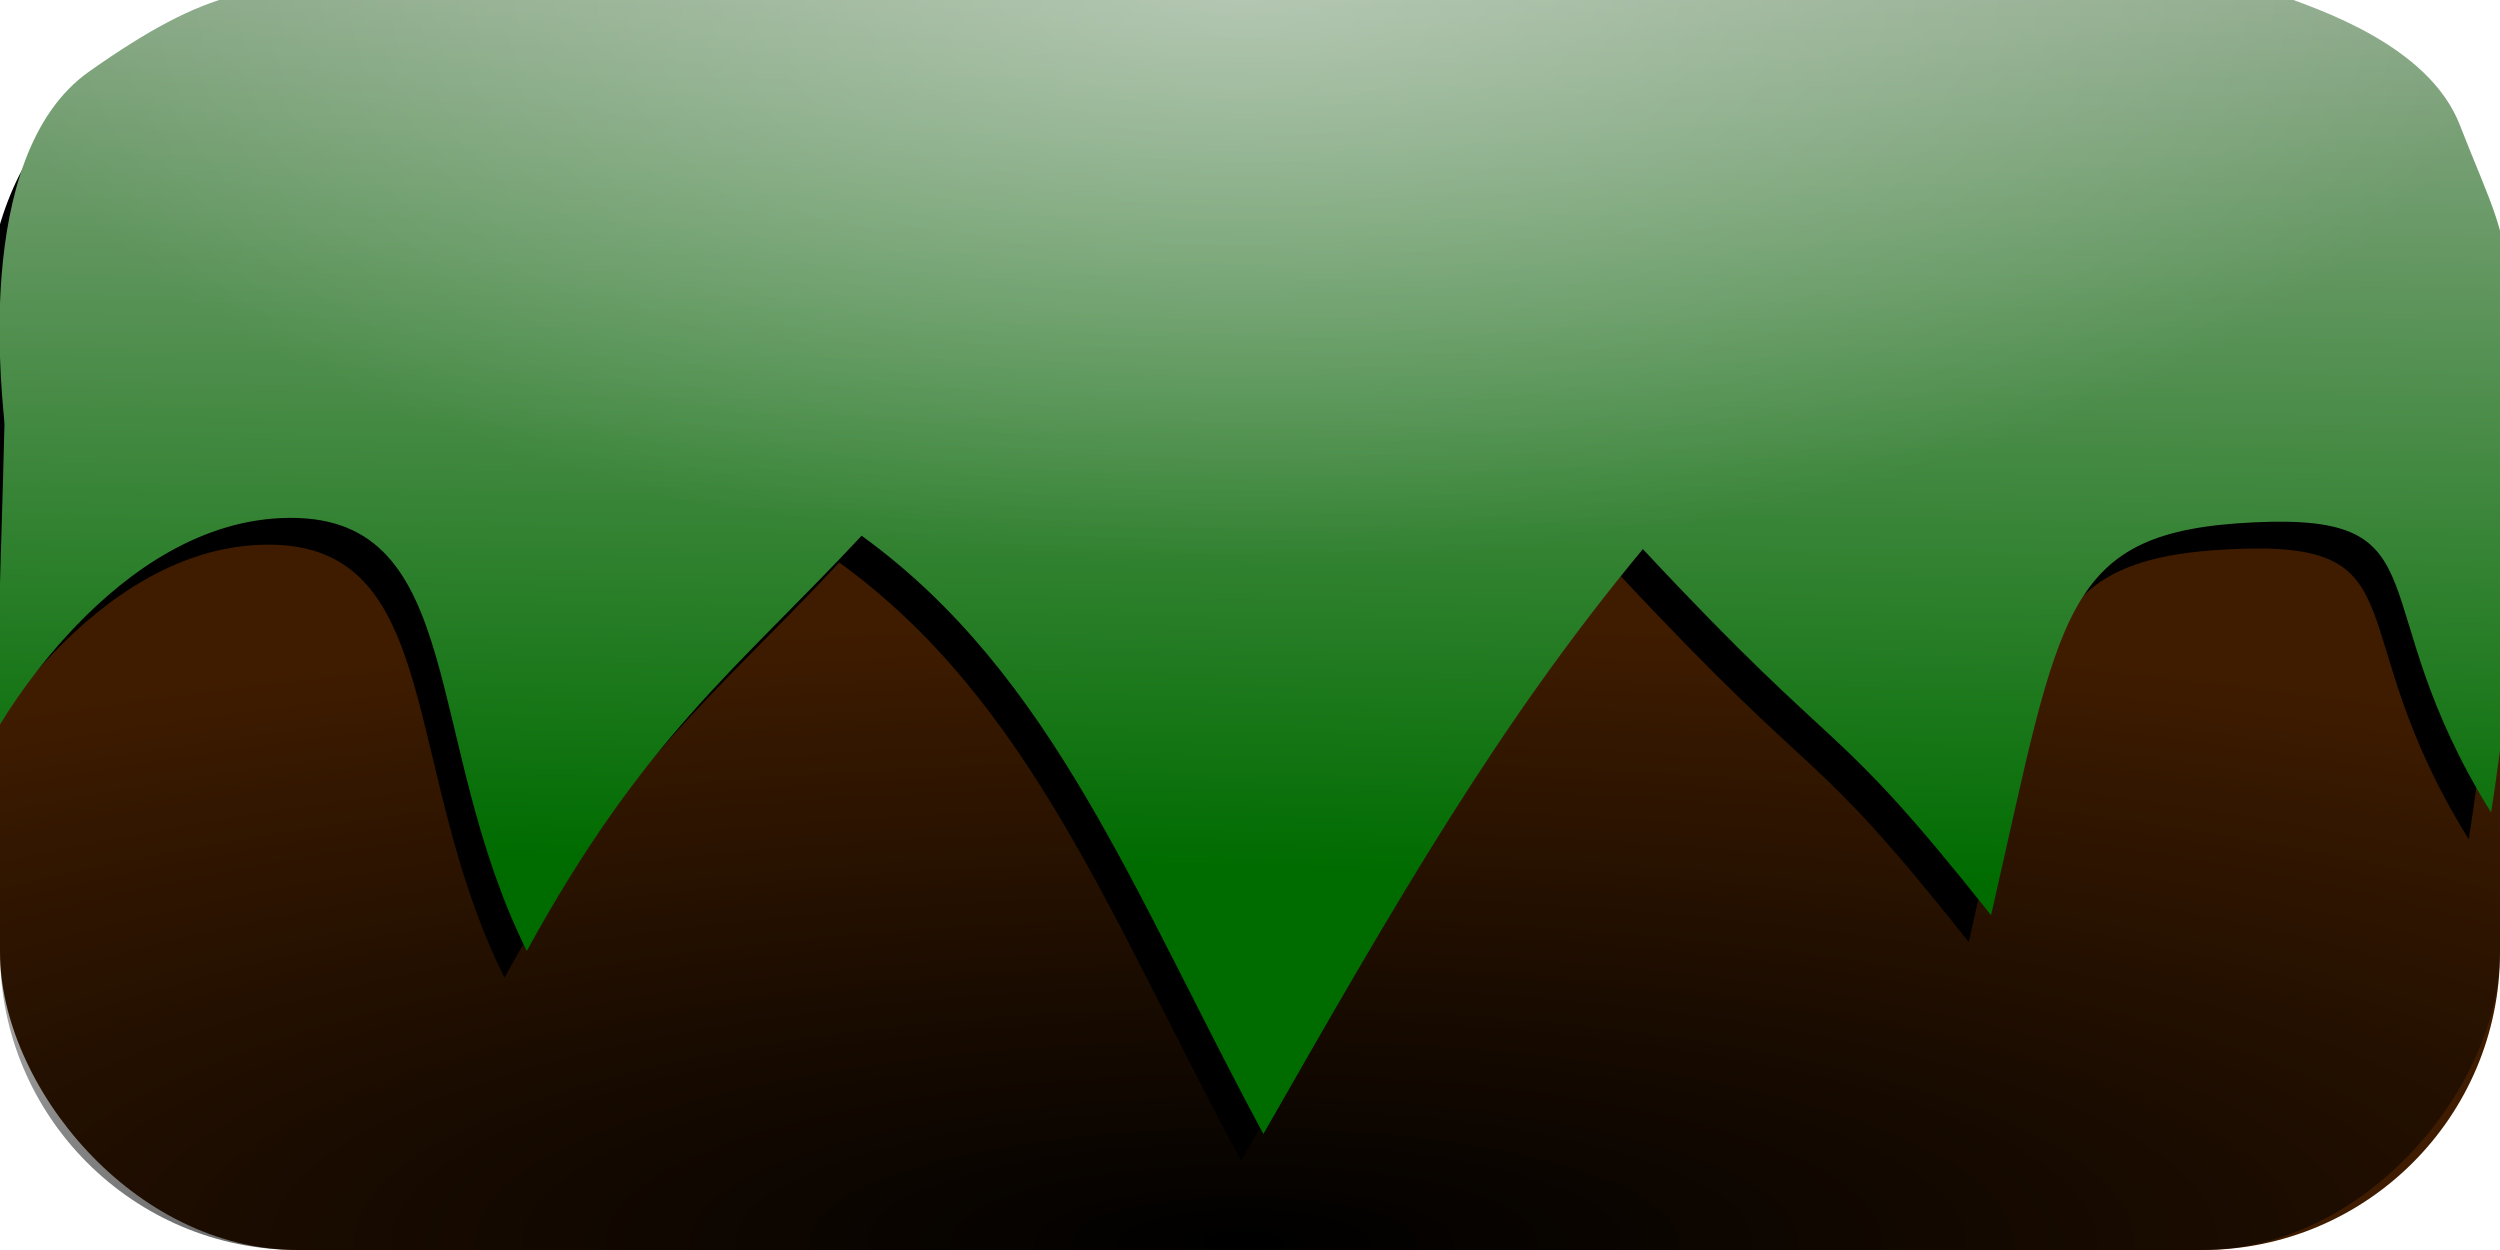 <?xml version="1.0" encoding="UTF-8" standalone="no"?>
<!-- Created with Inkscape (http://www.inkscape.org/) -->

<svg
   xmlns:osb="http://www.openswatchbook.org/uri/2009/osb"
   xmlns:dc="http://purl.org/dc/elements/1.1/"
   xmlns:cc="http://creativecommons.org/ns#"
   xmlns:rdf="http://www.w3.org/1999/02/22-rdf-syntax-ns#"
   xmlns:svg="http://www.w3.org/2000/svg"
   xmlns="http://www.w3.org/2000/svg"
   xmlns:xlink="http://www.w3.org/1999/xlink"
   xmlns:sodipodi="http://sodipodi.sourceforge.net/DTD/sodipodi-0.dtd"
   xmlns:inkscape="http://www.inkscape.org/namespaces/inkscape"
   width="200"
   height="100"
   id="svg2"
   version="1.1"
   inkscape:version="0.48.4 r9939"
   inkscape:export-filename="C:\Users\dan\Desktop\Projects\ballbreaker\ballbreaker\Assets\Images\png\grass_block.png"
   inkscape:export-xdpi="90"
   inkscape:export-ydpi="90"
   sodipodi:docname="stripes_block.svg">
  <defs
     id="defs4">
    <linearGradient
       id="linearGradient5770">
      <stop
         style="stop-color:#ffffff;stop-opacity:0.358;"
         offset="0"
         id="stop5772" />
      <stop
         style="stop-color:#ffffff;stop-opacity:0;"
         offset="1"
         id="stop5774" />
    </linearGradient>
    <linearGradient
       id="linearGradient5718">
      <stop
         style="stop-color:#c2c0be;stop-opacity:1;"
         offset="0"
         id="stop5720" />
      <stop
         style="stop-color:#006c00;stop-opacity:1;"
         offset="1"
         id="stop5722" />
    </linearGradient>
    <linearGradient
       id="linearGradient5705"
       osb:paint="solid">
      <stop
         style="stop-color:#092700;stop-opacity:1;"
         offset="0"
         id="stop5707" />
    </linearGradient>
    <linearGradient
       id="linearGradient5561">
      <stop
         style="stop-color:#53d0bd;stop-opacity:0.982;"
         offset="0"
         id="stop5563" />
      <stop
         style="stop-color:#c9ff88;stop-opacity:1;"
         offset="1"
         id="stop5565" />
    </linearGradient>
    <linearGradient
       id="linearGradient5544">
      <stop
         id="stop5546"
         offset="0"
         style="stop-color:#000000;stop-opacity:1;" />
      <stop
         id="stop5548"
         offset="1"
         style="stop-color:#000000;stop-opacity:1;" />
    </linearGradient>
    <linearGradient
       id="linearGradient5518">
      <stop
         id="stop5520"
         offset="0"
         style="stop-color:#000000;stop-opacity:1;" />
      <stop
         id="stop5522"
         offset="1"
         style="stop-color:#000000;stop-opacity:0;" />
    </linearGradient>
    <linearGradient
       id="linearGradient5496">
      <stop
         style="stop-color:#ffffff;stop-opacity:0.83;"
         offset="0"
         id="stop5498" />
      <stop
         style="stop-color:#ffffff;stop-opacity:0;"
         offset="1"
         id="stop5500" />
    </linearGradient>
    <radialGradient
       inkscape:collect="always"
       xlink:href="#linearGradient5518"
       id="radialGradient5530"
       gradientUnits="userSpaceOnUse"
       gradientTransform="matrix(1.948,0,0,0.512,-141.189,-86.004)"
       cx="123.57"
       cy="-26.061"
       fx="123.57"
       fy="-26.061"
       r="97.584" />
    <radialGradient
       inkscape:collect="always"
       xlink:href="#linearGradient5496"
       id="radialGradient5532"
       gradientUnits="userSpaceOnUse"
       gradientTransform="matrix(2.933,-0.025,0.003,0.333,-255.146,50.065)"
       cx="121.497"
       cy="-140.839"
       fx="121.497"
       fy="-140.839"
       r="97.584" />
    <linearGradient
       inkscape:collect="always"
       xlink:href="#linearGradient5544"
       id="linearGradient5557"
       gradientUnits="userSpaceOnUse"
       gradientTransform="translate(143.75,-85.357)"
       x1="104.628"
       y1="47.683"
       x2="110.543"
       y2="-3.567" />
    <linearGradient
       inkscape:collect="always"
       xlink:href="#linearGradient5561"
       id="linearGradient5559"
       gradientUnits="userSpaceOnUse"
       x1="99.628"
       y1="30.897"
       x2="100.186"
       y2="0.004"
       gradientTransform="translate(144.643,-90.357)" />
    <filter
       inkscape:collect="always"
       id="filter5571"
       x="-0.044"
       width="1.087"
       y="-0.151"
       height="1.302">
      <feGaussianBlur
         inkscape:collect="always"
         stdDeviation="3.639"
         id="feGaussianBlur5573" />
    </filter>
    <linearGradient
       inkscape:collect="always"
       xlink:href="#linearGradient5718"
       id="linearGradient5724"
       x1="103.571"
       y1="-27.709"
       x2="101.664"
       y2="70.148"
       gradientUnits="userSpaceOnUse" />
    <linearGradient
       inkscape:collect="always"
       xlink:href="#linearGradient5718"
       id="linearGradient5740"
       gradientUnits="userSpaceOnUse"
       x1="103.571"
       y1="-27.709"
       x2="101.664"
       y2="70.148"
       gradientTransform="translate(-7.7708197e-8,-0.714)" />
    <filter
       inkscape:collect="always"
       id="filter5754">
      <feGaussianBlur
         inkscape:collect="always"
         stdDeviation="3.19"
         id="feGaussianBlur5756" />
    </filter>
    <radialGradient
       inkscape:collect="always"
       xlink:href="#linearGradient5770"
       id="radialGradient5776"
       cx="99.403"
       cy="-55.563"
       fx="99.403"
       fy="-55.563"
       r="100.832"
       gradientTransform="matrix(1,0,0,0.456,0,24.375)"
       gradientUnits="userSpaceOnUse" />
  </defs>
  <sodipodi:namedview
     id="base"
     pagecolor="#ffffff"
     bordercolor="#666666"
     borderopacity="1.0"
     inkscape:pageopacity="0.0"
     inkscape:pageshadow="2"
     inkscape:zoom="2.8"
     inkscape:cx="166.8367"
     inkscape:cy="59.631444"
     inkscape:document-units="px"
     inkscape:current-layer="layer4"
     showgrid="false"
     fit-margin-top="0"
     fit-margin-left="0"
     fit-margin-right="0"
     fit-margin-bottom="0"
     inkscape:window-width="1920"
     inkscape:window-height="1027"
     inkscape:window-x="1912"
     inkscape:window-y="-8"
     inkscape:window-maximized="1" />
  <g
     inkscape:label="base"
     inkscape:groupmode="layer"
     id="layer1"
     transform="translate(0,-952.362)"
     sodipodi:insensitive="true">
    <rect
       style="fill:#3f1c00;fill-opacity:1;fill-rule:evenodd;stroke:none"
       id="rect5512"
       width="200"
       height="100"
       x="0"
       y="952.362"
       ry="23.833" />
  </g>
  <g
     inkscape:groupmode="layer"
     id="layer2"
     inkscape:label="shade"
     sodipodi:insensitive="true">
    <rect
       style="fill:url(#radialGradient5530);fill-opacity:1;fill-rule:evenodd;stroke:none"
       id="rect5514"
       width="200"
       height="100"
       x="-5.0481862e-007"
       y="-100"
       ry="23.833"
       transform="scale(1,-1)" />
  </g>
  <g
     inkscape:groupmode="layer"
     id="layer3"
     inkscape:label="shine"
     sodipodi:insensitive="true">
    <rect
       ry="23.833"
       y="-1.5017032e-005"
       x="0"
       height="100"
       width="200"
       id="rect5494"
       style="fill:url(#radialGradient5532);fill-opacity:1;fill-rule:evenodd;stroke:none" />
  </g>
  <g
     inkscape:groupmode="layer"
     id="layer4"
     inkscape:label="grass">
    <path
       style="fill:#000000;fill-opacity:1;stroke:none;filter:url(#filter5754)"
       d="m -1.429,36.071 c 0,-1.071 -2.143,-20.714 7.5,-27.5 C 15.714,1.786 18.929,0.714 28.571,1.071 38.214,1.429 177.857,0.714 180.714,1.786 183.571,2.857 192.5,5.714 195,12.143 c 2.5,6.429 3.929,8.571 3.929,14.286 0,5.714 2.031,18.834 -1.429,40.714 -10.602,-17.048 -3.489,-23.929 -18.929,-23.214 -15.44,0.714 -15.452,6.871 -21.071,31.429 -13.119,-16.513 -11.254,-11.498 -27.857,-29.286 -11.603,13.998 -19.663,28.074 -30.357,46.786 -10.337,-19.146 -16.808,-36.76 -32.143,-47.857 -9.978,10.688 -17.379,16.069 -26.786,33.214 -8.335,-16.783 -4.793,-34.691 -18.929,-34.643 -14.135,0.048 -23.571,17.143 -23.571,17.143 0,0 0.714,-23.571 0.714,-24.643 z"
       id="path5713"
       inkscape:connector-curvature="0"
       sodipodi:nodetypes="zsssszcccccccccz" />
    <path
       sodipodi:nodetypes="zsssszcccccccccz"
       inkscape:connector-curvature="0"
       id="path5736"
       d="m 0.357,33.929 c 0,-1.071 -2.857,-21.429 6.786,-28.214 9.643,-6.786 13.571,-7.143 23.214,-6.786 9.643,0.357 149.286,-0.357 152.143,0.714 2.857,1.071 11.786,3.929 14.286,10.357 2.5,6.429 3.929,8.571 3.929,14.286 0,5.714 2.031,18.834 -1.429,40.714 -10.602,-17.048 -3.489,-23.929 -18.929,-23.214 -15.44,0.714 -15.452,6.871 -21.071,31.429 -13.119,-16.513 -11.254,-11.498 -27.857,-29.286 -11.603,13.998 -19.663,28.074 -30.357,46.786 -10.337,-19.146 -16.808,-36.76 -32.143,-47.857 -9.978,10.688 -17.379,16.069 -26.786,33.214 -8.335,-16.783 -4.793,-34.691 -18.929,-34.643 -14.135,0.048 -23.571,17.143 -23.571,17.143 0,0 0.714,-23.571 0.714,-24.643 z"
       style="fill:url(#linearGradient5740);fill-opacity:1;stroke:none" />
    <path
       style="fill:url(#radialGradient5776);fill-opacity:1;stroke:none"
       d="m 0.357,33.929 c 0,-1.071 -2.857,-21.429 6.786,-28.214 9.643,-6.786 13.571,-7.143 23.214,-6.786 9.643,0.357 149.286,-0.357 152.143,0.714 2.857,1.071 11.786,3.929 14.286,10.357 2.5,6.429 3.929,8.571 3.929,14.286 0,5.714 2.031,18.834 -1.429,40.714 -10.602,-17.048 -3.489,-23.929 -18.929,-23.214 -15.44,0.714 -15.452,6.871 -21.071,31.429 -13.119,-16.513 -11.254,-11.498 -27.857,-29.286 -11.603,13.998 -19.663,28.074 -30.357,46.786 -10.337,-19.146 -16.808,-36.76 -32.143,-47.857 -9.978,10.688 -17.379,16.069 -26.786,33.214 -8.335,-16.783 -4.793,-34.691 -18.929,-34.643 -14.135,0.048 -23.571,17.143 -23.571,17.143 0,0 0.714,-23.571 0.714,-24.643 z"
       id="path5758"
       inkscape:connector-curvature="0"
       sodipodi:nodetypes="zsssszcccccccccz" />
  </g>
</svg>
